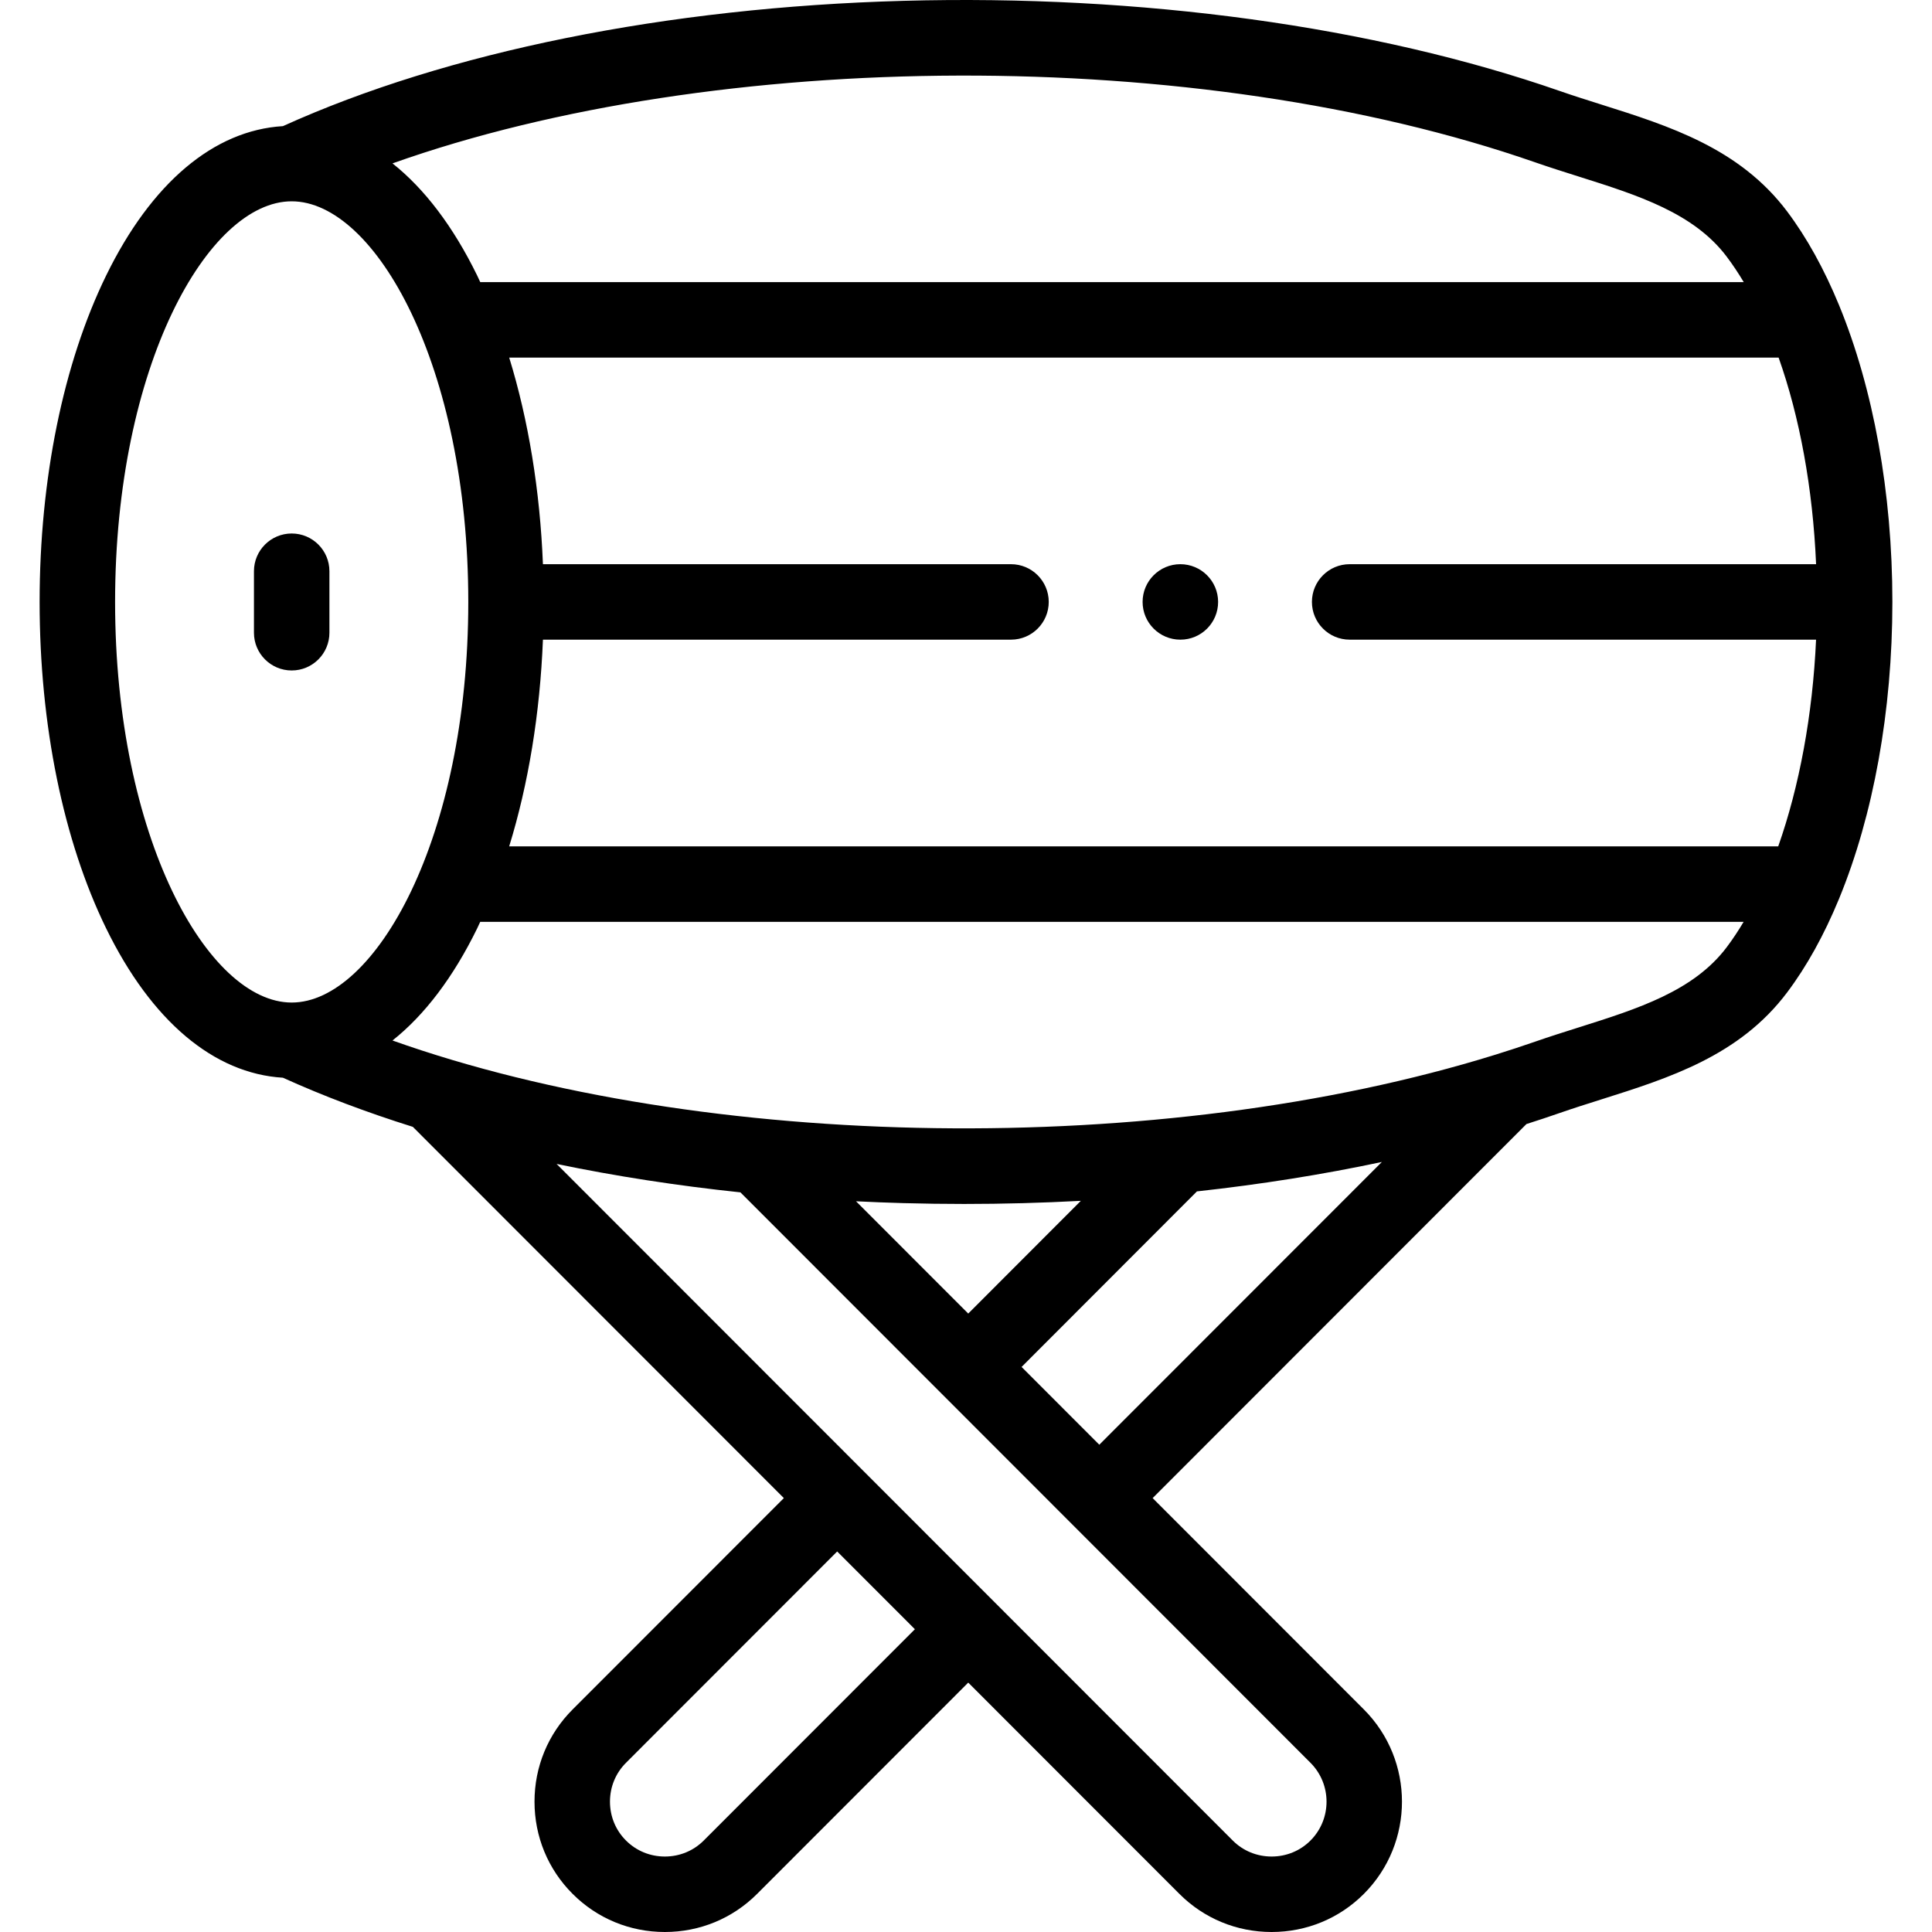 <svg id="Capa_1" enable-background="new 0 0 512 512" height="512" viewBox="0 0 512 512" width="512" xmlns="http://www.w3.org/2000/svg"><g><path d="m487.443 237.993c8.985-21.909 14.057-49.482 14.057-78.476 0-29.007-5.083-56.603-14.088-78.533-.026-.064-.052-.127-.079-.19-3.885-9.422-8.49-17.799-13.736-24.775-12.606-16.747-31.214-22.623-49.209-28.306-3.64-1.149-7.402-2.338-10.99-3.586-49.277-17.152-111.074-25.633-174.005-23.907-62.664 1.727-120.938 13.512-164.419 33.208-18.284 1.091-34.842 15.035-46.829 39.558-11.378 23.278-17.645 54.008-17.645 86.531 0 32.533 6.267 63.269 17.646 86.543 11.985 24.515 28.542 38.455 46.827 39.546 10.643 4.824 22.168 9.177 34.433 13.021l98.321 98.383-55.958 55.993c-6.525 6.51-10.119 15.194-10.119 24.456 0 9.261 3.594 17.945 10.108 24.444 6.506 6.511 15.186 10.097 24.439 10.097s17.933-3.586 24.439-10.097l55.959-55.995 55.959 55.995c6.506 6.511 15.185 10.097 24.439 10.097 9.253 0 17.933-3.586 24.438-10.096 13.471-13.479 13.471-35.412 0-48.891l-55.968-56.003 99.06-99.124c2.999-.953 5.958-1.936 8.871-2.95 3.583-1.247 7.34-2.434 10.974-3.58 18.004-5.687 36.622-11.566 49.227-28.339 5.232-6.949 9.827-15.295 13.706-24.683.05-.112.096-.227.142-.341zm-343.559-68.476h124.043c5.522 0 10-4.478 10-10s-4.478-10-10-10h-124.043c-.782-19.562-3.849-38.233-8.941-54.751h336.409c5.593 15.776 9.064 34.631 9.931 54.751h-123.61c-5.522 0-10 4.478-10 10s4.478 10 10 10h123.601c-.894 19.921-4.433 38.923-10.027 54.78h-336.309c5.096-16.524 8.164-35.205 8.946-54.78zm262.941-126.501c3.861 1.343 7.765 2.575 11.54 3.768 15.684 4.953 30.497 9.631 39.25 21.258 1.568 2.085 3.066 4.337 4.498 6.725h-334.84c-.278-.592-.545-1.199-.83-1.781-6.34-12.966-13.957-22.969-22.427-29.686 85.962-30.543 213.386-31.409 302.809-.284zm-376.325 116.501c0-62.565 24.664-106.166 46.8-106.166s46.8 43.601 46.8 106.166-24.664 106.167-46.8 106.167-46.8-43.602-46.8-106.167zm155.989 328.25c-2.728 2.73-6.383 4.233-10.292 4.233s-7.564-1.503-10.303-4.244c-2.737-2.73-4.245-6.388-4.245-10.297 0-3.91 1.507-7.567 4.255-10.309l55.959-55.995 20.594 20.607zm160.796 0c-2.729 2.73-6.384 4.233-10.292 4.233-3.909 0-7.564-1.503-10.293-4.233l-63.036-63.076-.001-.001s-.001 0-.001-.001l-34.73-34.752-81.433-81.485c15.549 3.234 31.866 5.761 48.721 7.537l53.307 53.342s.001.001.001.001l.001.001 97.756 97.819c5.68 5.683 5.68 14.93 0 20.615zm-120.428-169.414c4.157.206 8.336.37 12.535.486 5.385.148 10.753.223 16.114.223 10.385 0 20.71-.281 30.928-.829l-29.841 29.875zm64.469 64.511-20.596-20.609 46.471-46.523c16.89-1.851 33.309-4.462 49.006-7.796zm127.02-110.58c-3.769 1.19-7.665 2.421-11.522 3.763-3.393 1.181-6.846 2.311-10.344 3.4-.103.029-.204.062-.306.094-88.676 27.515-209.563 25.565-292.16-3.8 8.472-6.715 16.089-16.717 22.429-29.681.282-.577.546-1.178.822-1.764h334.814c-1.425 2.391-2.912 4.635-4.465 6.698-8.76 11.655-23.579 16.336-39.268 21.29z"/><path d="m87.3 167.681v-16.299c0-5.522-4.477-10-10-10s-10 4.478-10 10v16.299c0 5.522 4.477 10 10 10s10-4.478 10-10z"/><path d="m312.8 149.517c-5.522 0-10 4.478-10 10s4.478 10 10 10h.028c5.522 0 9.985-4.478 9.985-10s-4.491-10-10.013-10z"/></g></svg>